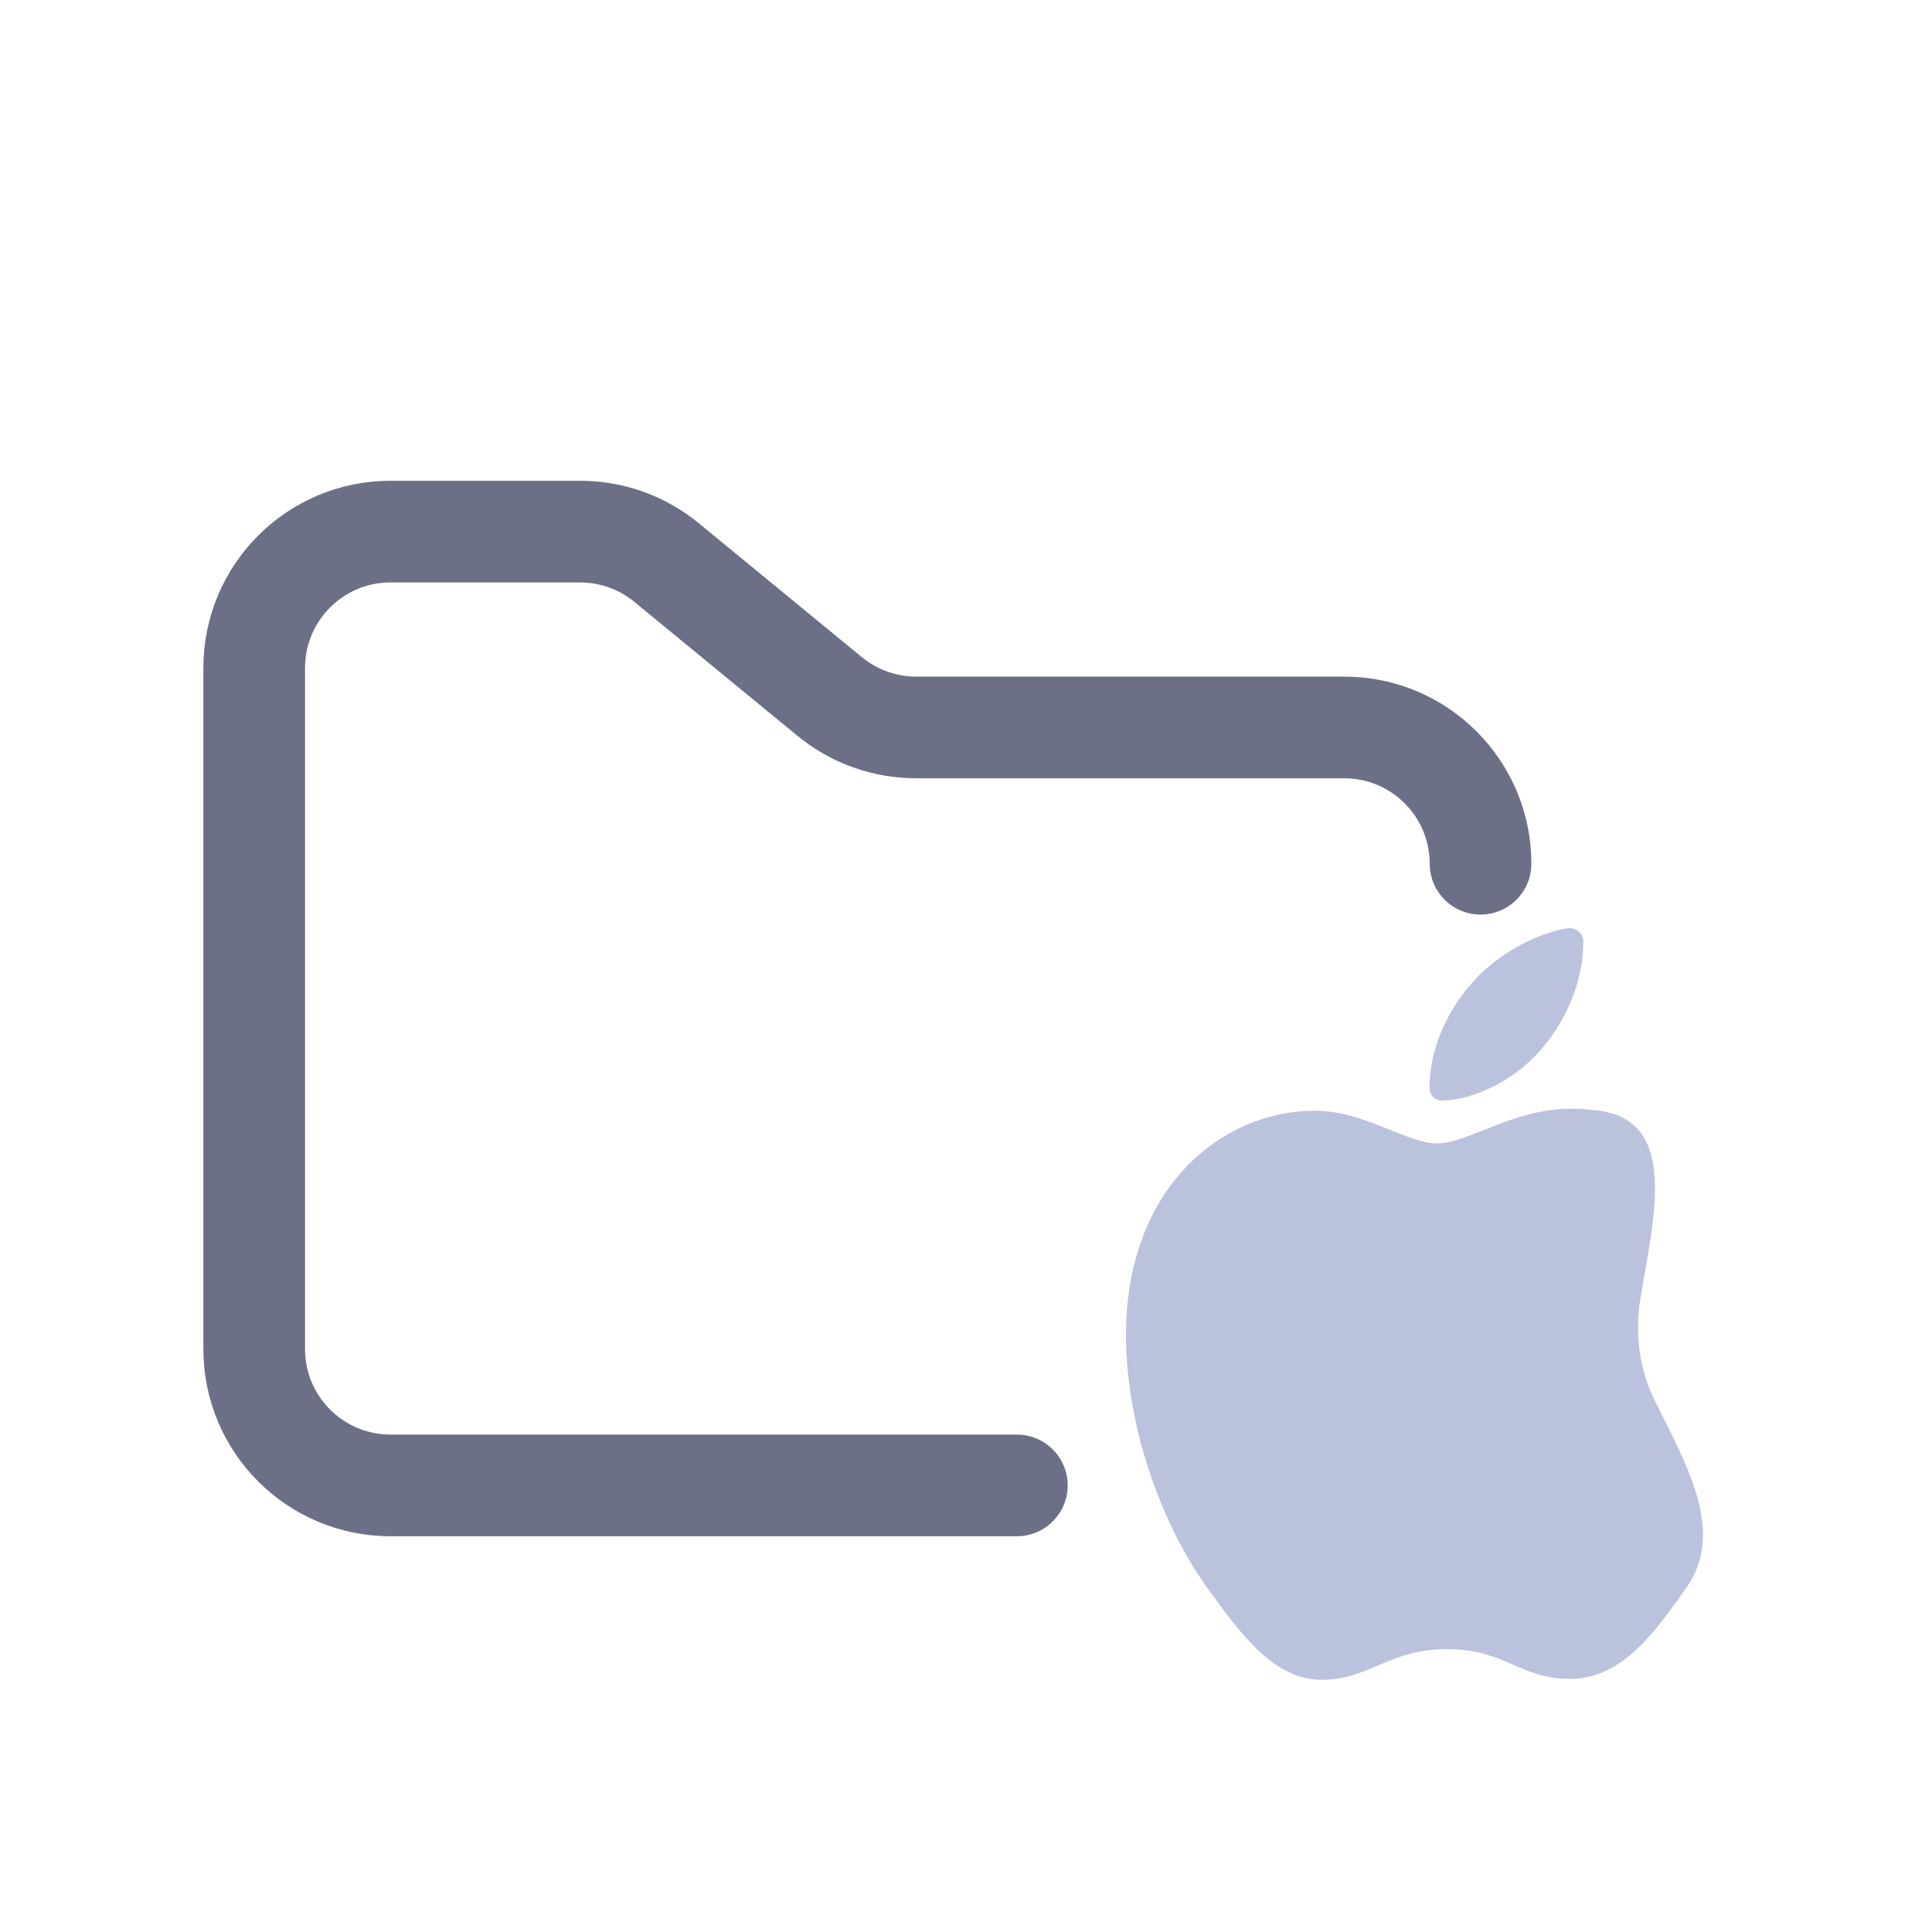 <svg width="38" height="38" viewBox="0 0 38 38" fill="none" xmlns="http://www.w3.org/2000/svg">
<g filter="url(#filter0_d_2_1130)">
<path d="M20 25.216H7.68C6.2 25.216 5 24.016 5 22.536V9.136C5 7.656 6.2 6.456 7.68 6.456H11.41C12.031 6.456 12.632 6.671 13.111 7.065L16.318 9.699C16.798 10.093 17.399 10.308 18.02 10.308H26.44C27.92 10.308 29.12 11.508 29.12 12.988" stroke="#6C7086" stroke-width="2" stroke-linecap="round"/>
<path d="M31.454 17.846C33.036 18.066 32.517 19.984 32.262 21.56C32.234 21.73 32.219 21.91 32.219 22.1C32.219 22.663 32.346 23.133 32.535 23.521C33.125 24.728 33.949 26.089 33.189 27.197V27.197C32.555 28.11 31.893 29.021 30.886 29.021C29.878 29.021 29.619 28.436 28.456 28.436C27.323 28.436 26.92 29.04 25.999 29.04C25.077 29.04 24.434 28.196 23.695 27.159C22.839 25.941 22.147 24.049 22.147 22.254C22.147 19.374 24.02 17.847 25.862 17.847C26.841 17.847 27.658 18.49 28.273 18.49C28.858 18.49 29.77 17.808 30.884 17.808C31.001 17.808 31.203 17.811 31.454 17.846ZM30.355 16.589C30.816 16.043 31.142 15.284 31.142 14.525V14.525C31.142 14.352 30.987 14.23 30.816 14.26C30.139 14.381 29.403 14.808 28.935 15.351C28.512 15.831 28.119 16.589 28.119 17.358C28.119 17.381 28.119 17.403 28.121 17.425C28.128 17.549 28.225 17.645 28.348 17.645V17.645C29.021 17.645 29.867 17.195 30.355 16.589Z" fill="#BAC2DE"/>
</g>
<defs>
<filter id="filter0_d_2_1130" x="-1.2" y="0.076" width="40.16" height="40.16" filterUnits="userSpaceOnUse" color-interpolation-filters="sRGB">
<feFlood flood-opacity="0" result="BackgroundImageFix"/>
<feColorMatrix in="SourceAlpha" type="matrix" values="0 0 0 0 0 0 0 0 0 0 0 0 0 0 0 0 0 0 127 0" result="hardAlpha"/>
<feOffset dy="4"/>
<feGaussianBlur stdDeviation="2"/>
<feComposite in2="hardAlpha" operator="out"/>
<feColorMatrix type="matrix" values="0 0 0 0 0 0 0 0 0 0 0 0 0 0 0 0 0 0 0.25 0"/>
<feBlend mode="normal" in2="BackgroundImageFix" result="effect1_dropShadow_2_1130"/>
<feBlend mode="normal" in="SourceGraphic" in2="effect1_dropShadow_2_1130" result="shape"/>
</filter>
</defs>
</svg>
